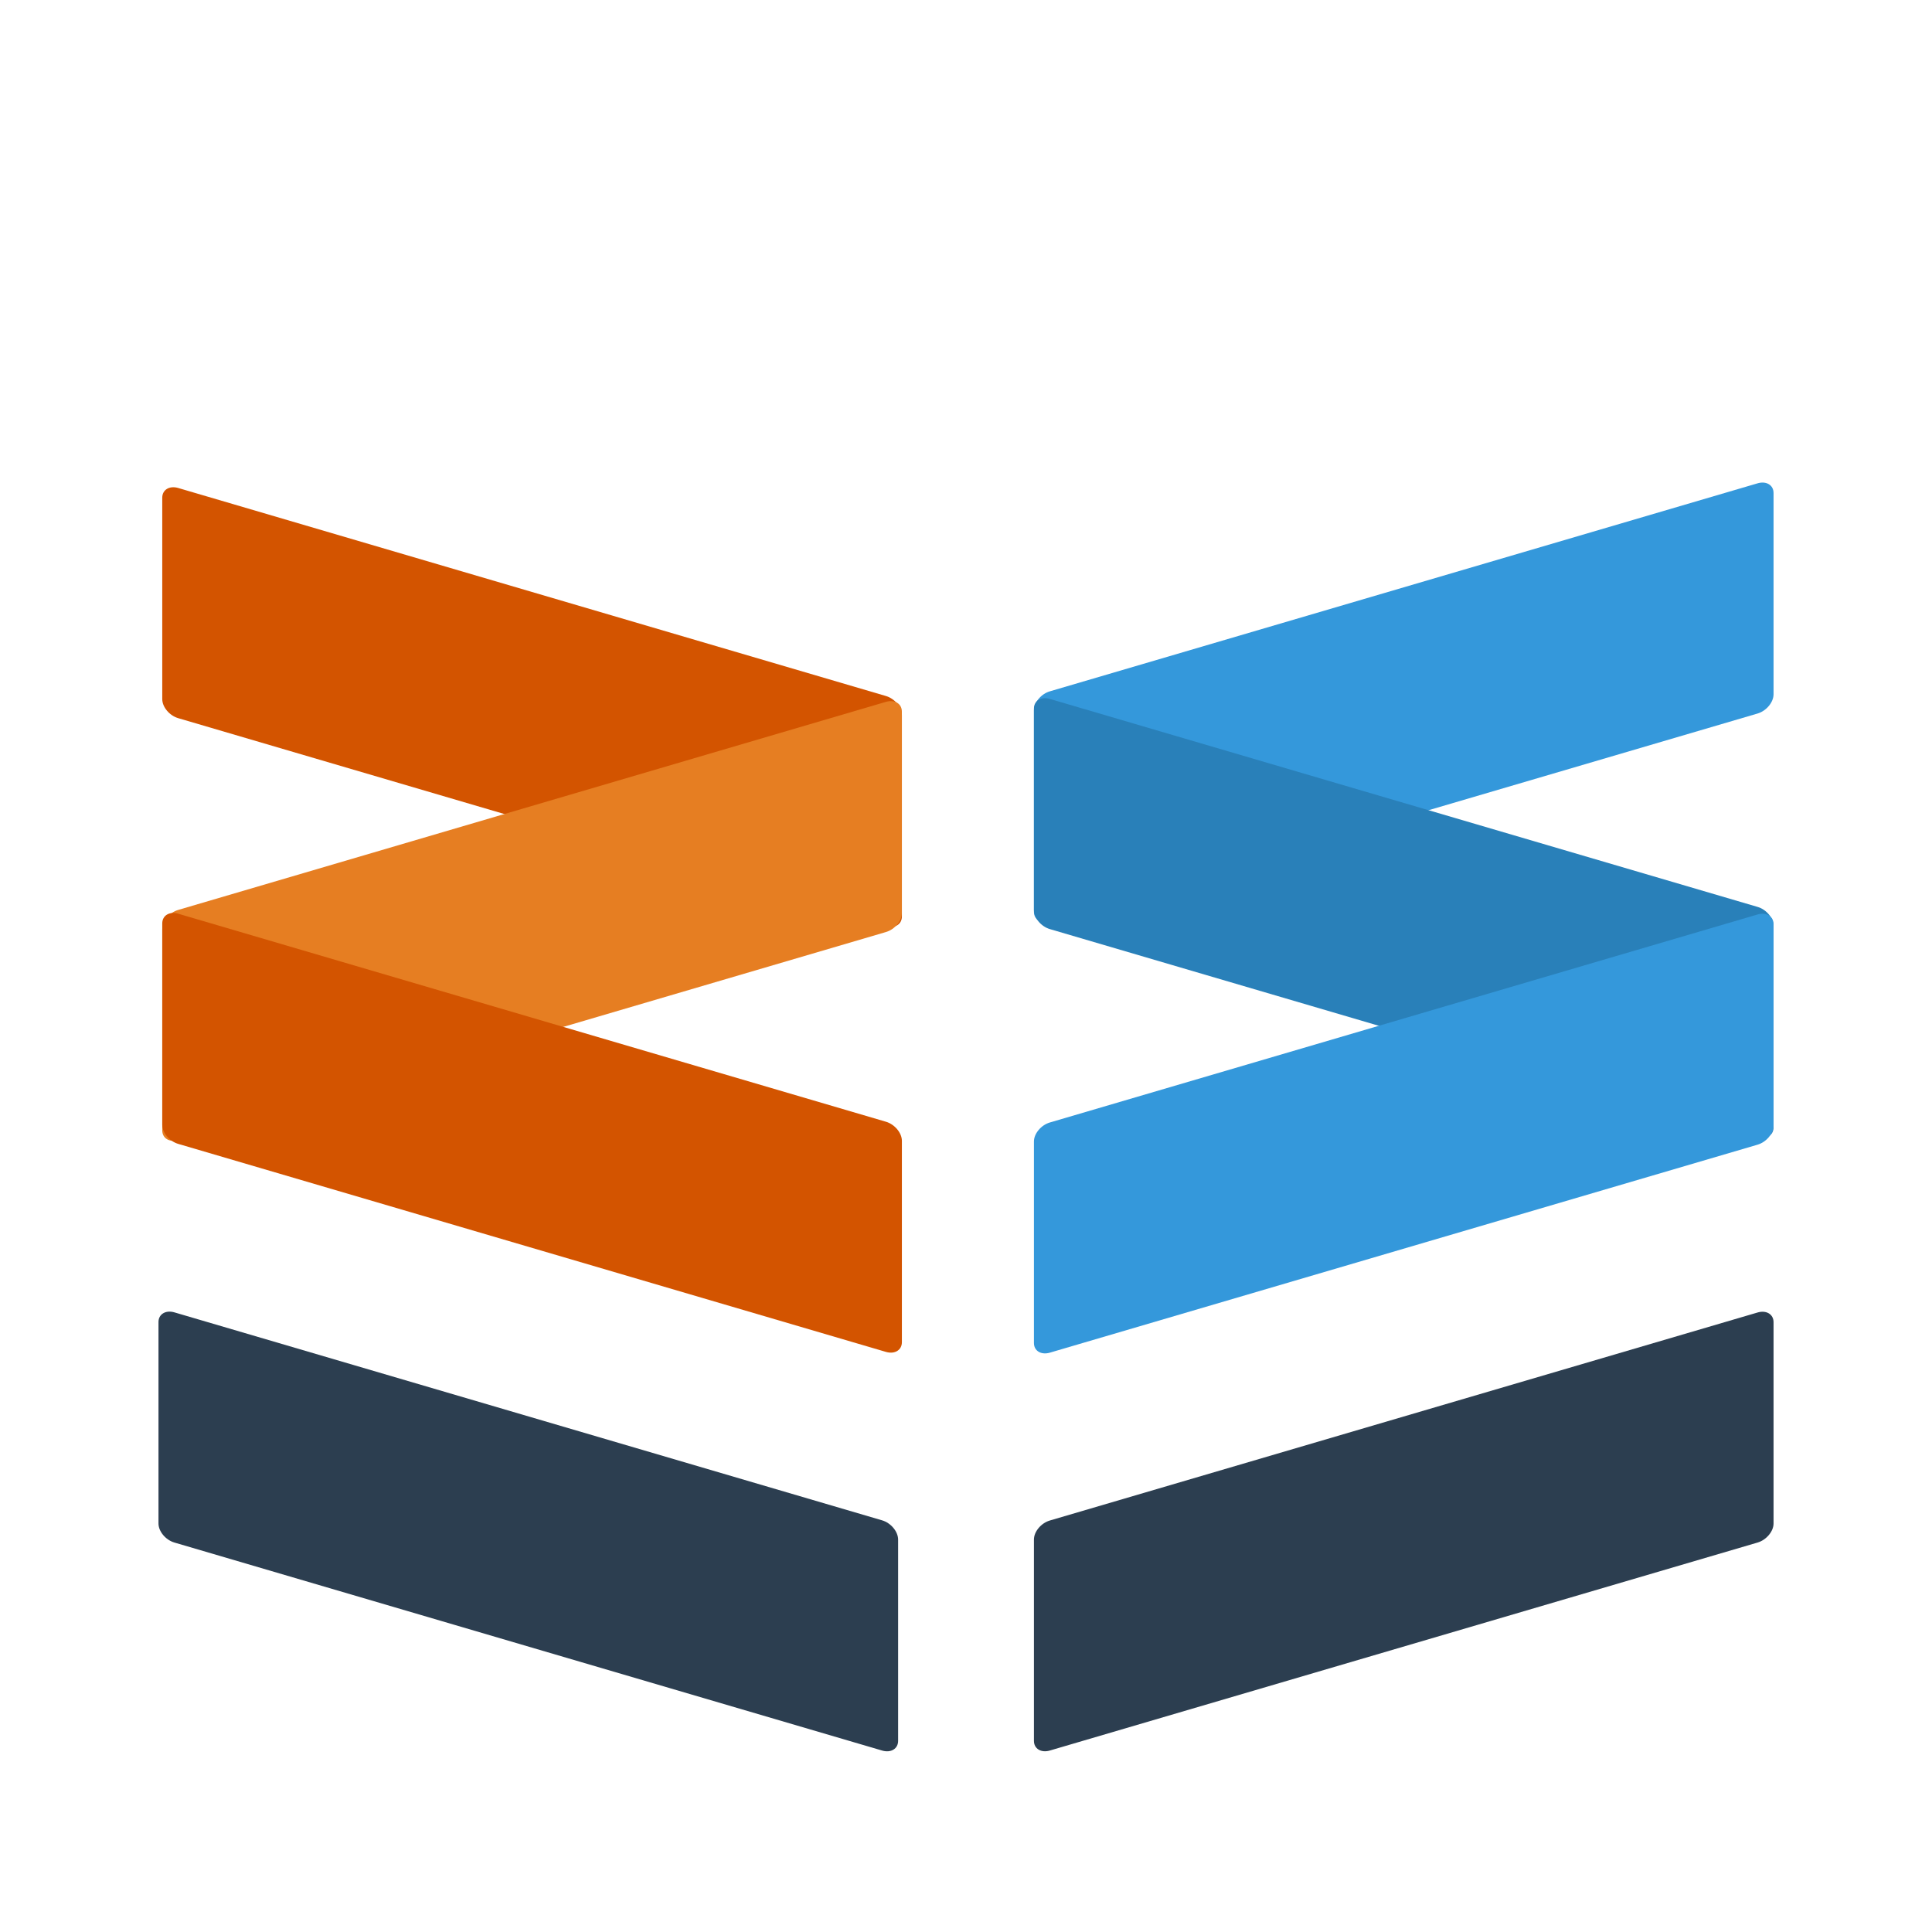 <svg id="Capa_2" data-name="Capa 2" xmlns="http://www.w3.org/2000/svg" viewBox="0 0 512 512"><defs><style>.cls-1{fill:#2c3e50;}.cls-2{fill:#d35400;}.cls-3{fill:#e67e22;}.cls-4{fill:#3498db;}.cls-5{fill:#2980b9;}</style></defs><title>Mesa de trabajo 1</title><path class="cls-1" d="M465.78,408.79,278.22,463.91c-2.32.68-4.22-.48-4.22-2.57V408c0-2.1,1.9-4.37,4.22-5.05l187.57-55.13c2.32-.68,4.22.48,4.22,2.57v53.38C470,405.84,468.1,408.11,465.78,408.79Z"/><path class="cls-1" d="M233.78,402.91,46.22,347.79c-2.32-.68-4.22.48-4.22,2.57v53.38c0,2.1,1.9,4.37,4.22,5.05l187.57,55.13c2.32.68,4.22-.48,4.22-2.57V408C238,405.87,236.1,403.6,233.78,402.91Z"/><g id="letters"><g id="d"><path class="cls-2" d="M234.78,184.45,47.22,129.32c-2.32-.68-4.22.48-4.22,2.57v53.38c0,2.1,1.9,4.37,4.22,5.05l187.57,55.13c2.32.68,4.22-.48,4.22-2.57V189.5C239,187.4,237.1,185.13,234.78,184.45Z"/><path class="cls-3" d="M234.78,247,47.22,302.14c-2.32.68-4.22-.48-4.22-2.57V246.19c0-2.1,1.9-4.37,4.22-5.05L234.78,186c2.32-.68,4.22.48,4.22,2.57V242C239,244.06,237.1,246.33,234.78,247Z"/><path class="cls-2" d="M234.78,297.27,47.22,242.14c-2.32-.68-4.22.48-4.22,2.57v53.38c0,2.1,1.9,4.37,4.22,5.05l187.57,55.13c2.32.68,4.22-.48,4.22-2.57V302.32C239,300.22,237.1,297.95,234.78,297.27Z"/></g><g id="s"><path class="cls-4" d="M465.78,189.09,278.22,244.21c-2.32.68-4.22-.48-4.22-2.57V188.26c0-2.1,1.9-4.37,4.22-5.05l187.57-55.13c2.32-.68,4.22.48,4.22,2.57V184C470,186.13,468.1,188.4,465.78,189.09Z"/><path class="cls-5" d="M465.78,240.34,278.22,185.22c-2.32-.68-4.22.48-4.22,2.57v53.38c0,2.1,1.9,4.37,4.22,5.05l187.57,55.13c2.32.68,4.22-.48,4.22-2.57V245.39C470,243.3,468.1,241,465.78,240.34Z"/><path class="cls-4" d="M465.78,303.35,278.22,358.47c-2.32.68-4.22-.48-4.22-2.57V302.52c0-2.1,1.9-4.37,4.22-5.05l187.57-55.13c2.32-.68,4.22.48,4.22,2.57V298.3C470,300.39,468.1,302.67,465.78,303.35Z"/></g></g></svg>